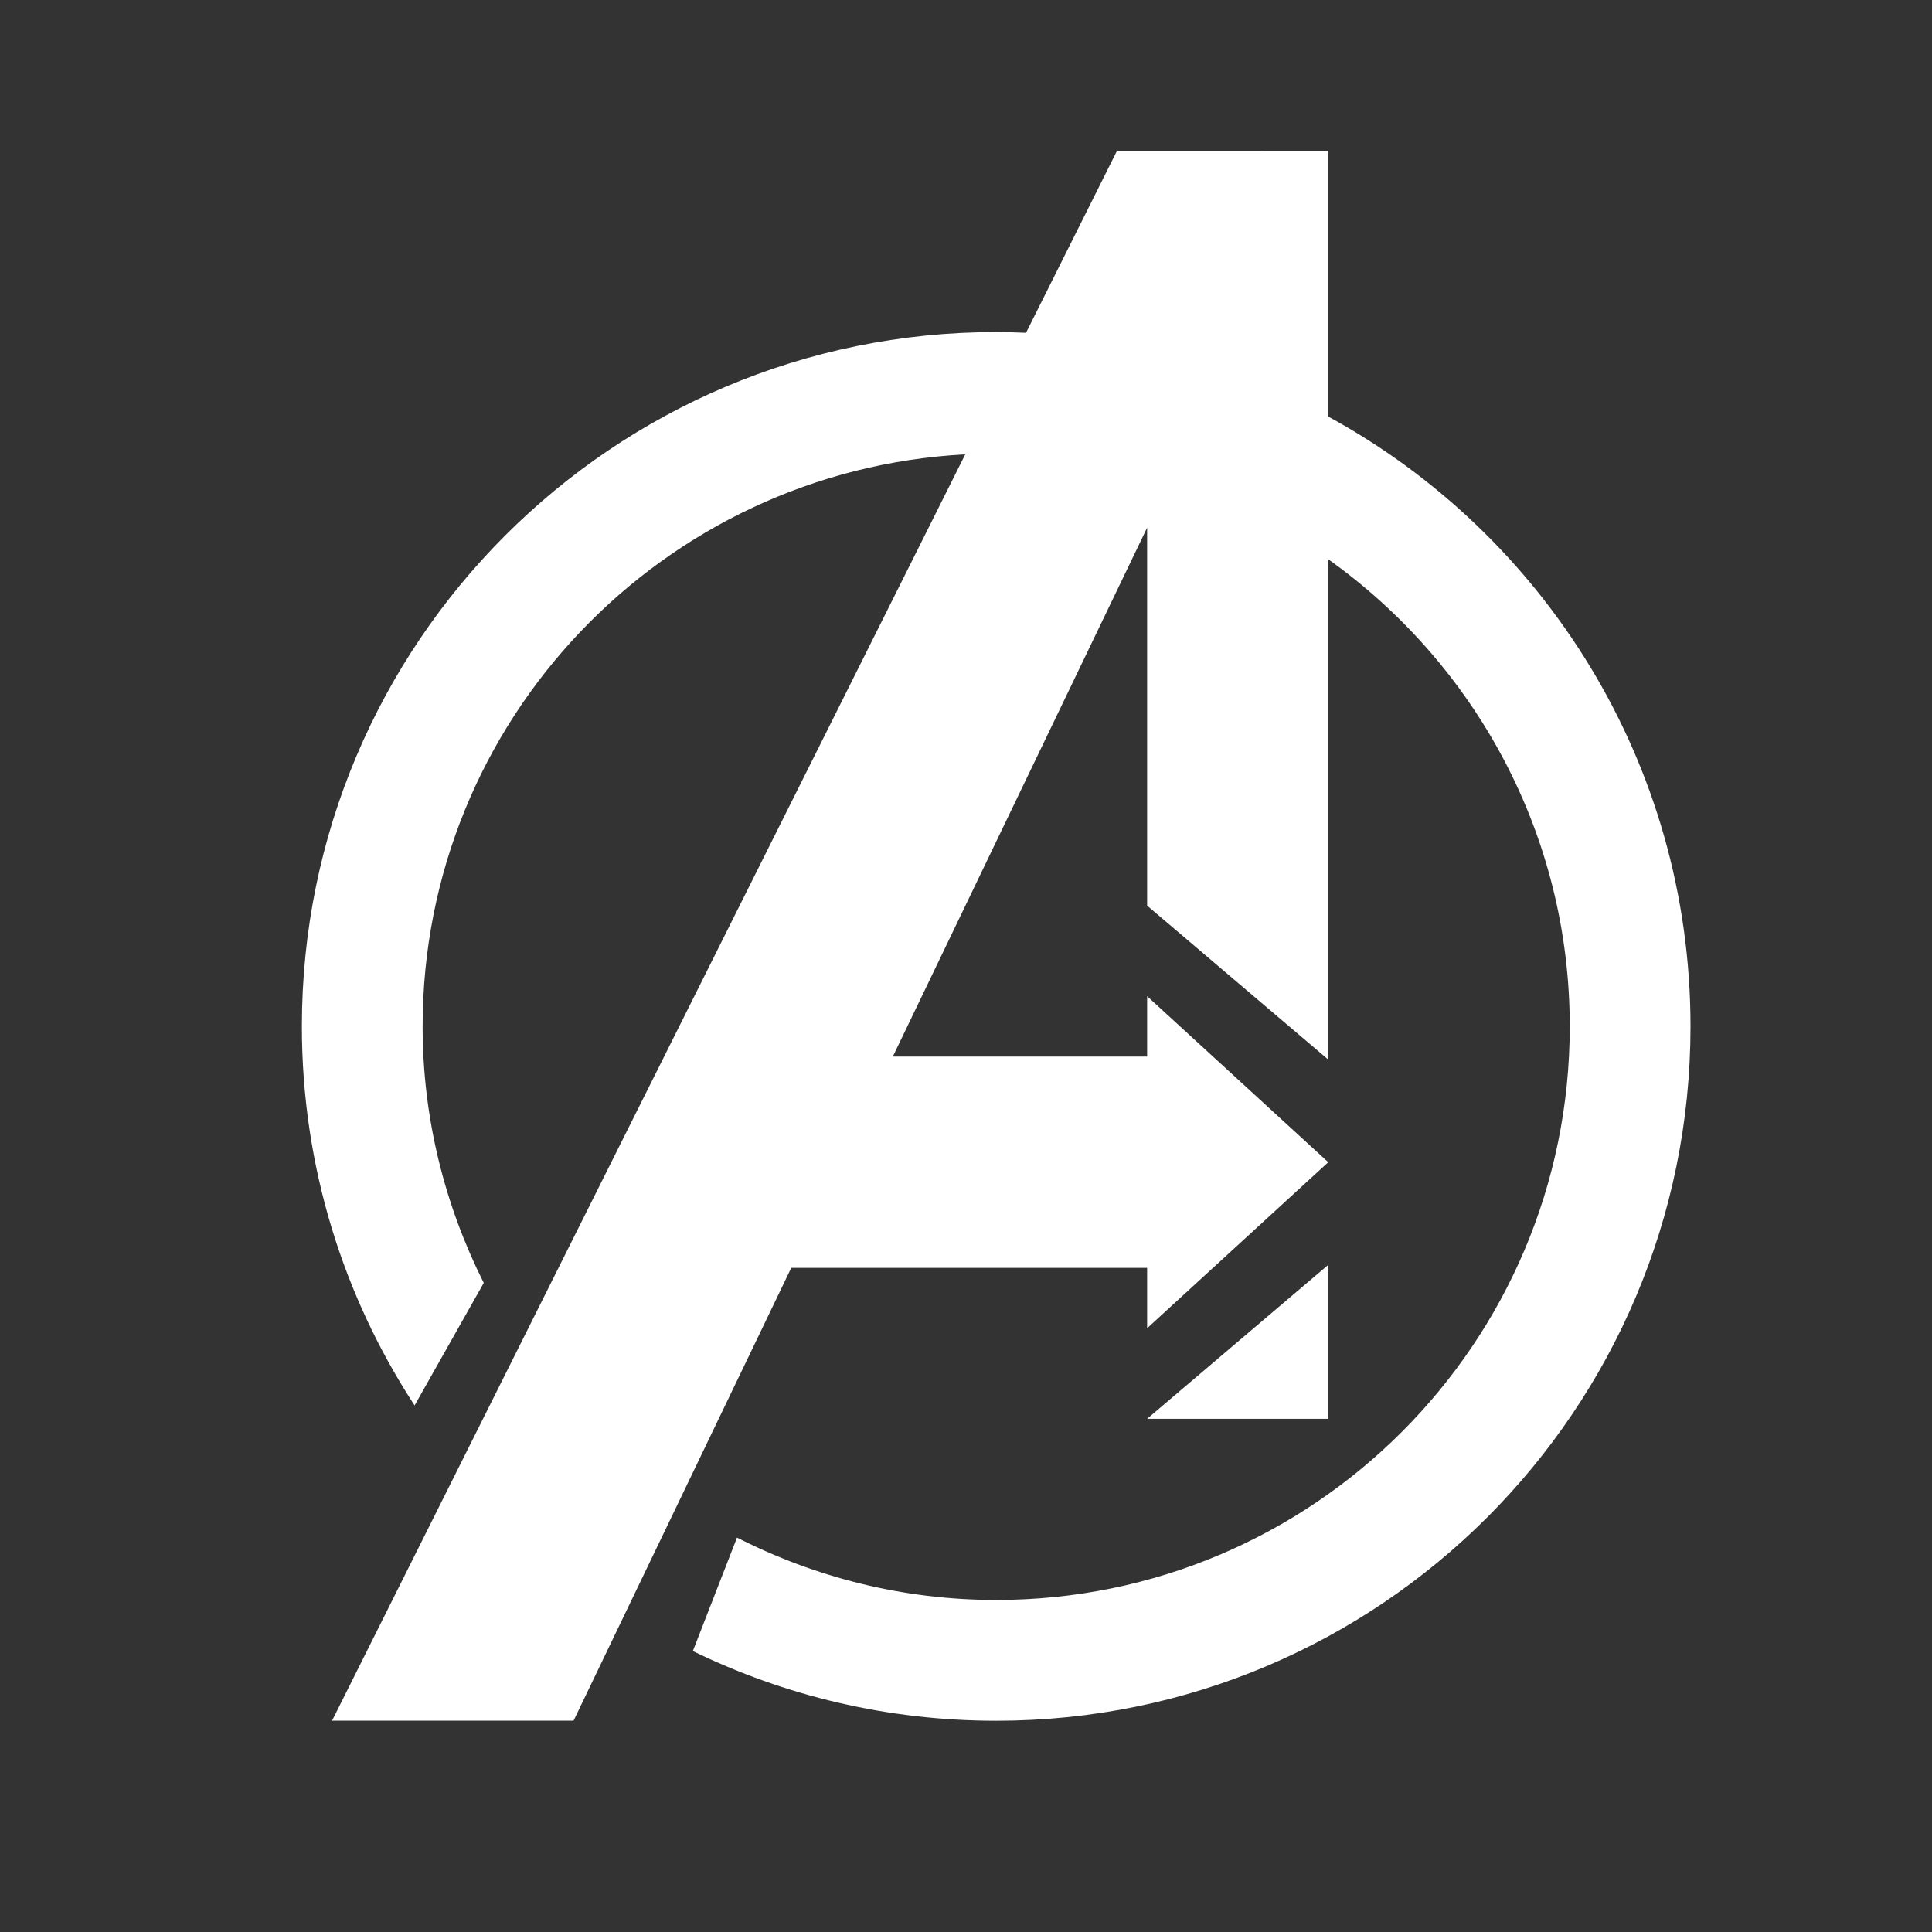 <svg xmlns="http://www.w3.org/2000/svg" xmlns:xlink="http://www.w3.org/1999/xlink" viewBox="0,0,256,256" width="64px" height="64px" fill-rule="nonzero"><rect x="0" y="0" width="256" height="256" fill="#333333" stroke="none"/><g fill="#ffffff" fill-rule="nonzero" stroke="none" stroke-width="1" stroke-linecap="butt" stroke-linejoin="miter" stroke-miterlimit="10" stroke-dasharray="" stroke-dashoffset="0" font-family="none" font-weight="none" font-size="none" text-anchor="none" style="mix-blend-mode: normal"><g transform="scale(4,4)"><path d="M37,5l-3.012,6.025c-0.328,-0.014 -0.657,-0.025 -0.988,-0.025c-12.703,0 -23,10.297 -23,23c0,4.635 1.376,8.946 3.734,12.557l2.291,-4.059c-1.285,-2.56 -2.025,-5.439 -2.025,-8.498c0,-10.147 7.961,-18.414 17.975,-18.949l-20.975,41.949h8l7.211,-15h11.789v2l6,-5.5l-6,-5.5v2h-8.424l8.424,-17.52v12.52l6,5.1v-16.574c4.836,3.444 8,9.085 8,15.475c0,10.493 -8.507,19 -19,19c-3.094,0 -6.005,-0.754 -8.586,-2.066l-1.463,3.758c3.035,1.478 6.445,2.309 10.049,2.309c12.703,0 23,-10.297 23,-23c0,-8.718 -4.851,-16.302 -12,-20.203v-8.797zM44,41.9l-6,5.1h6z"></path></g></g></svg>